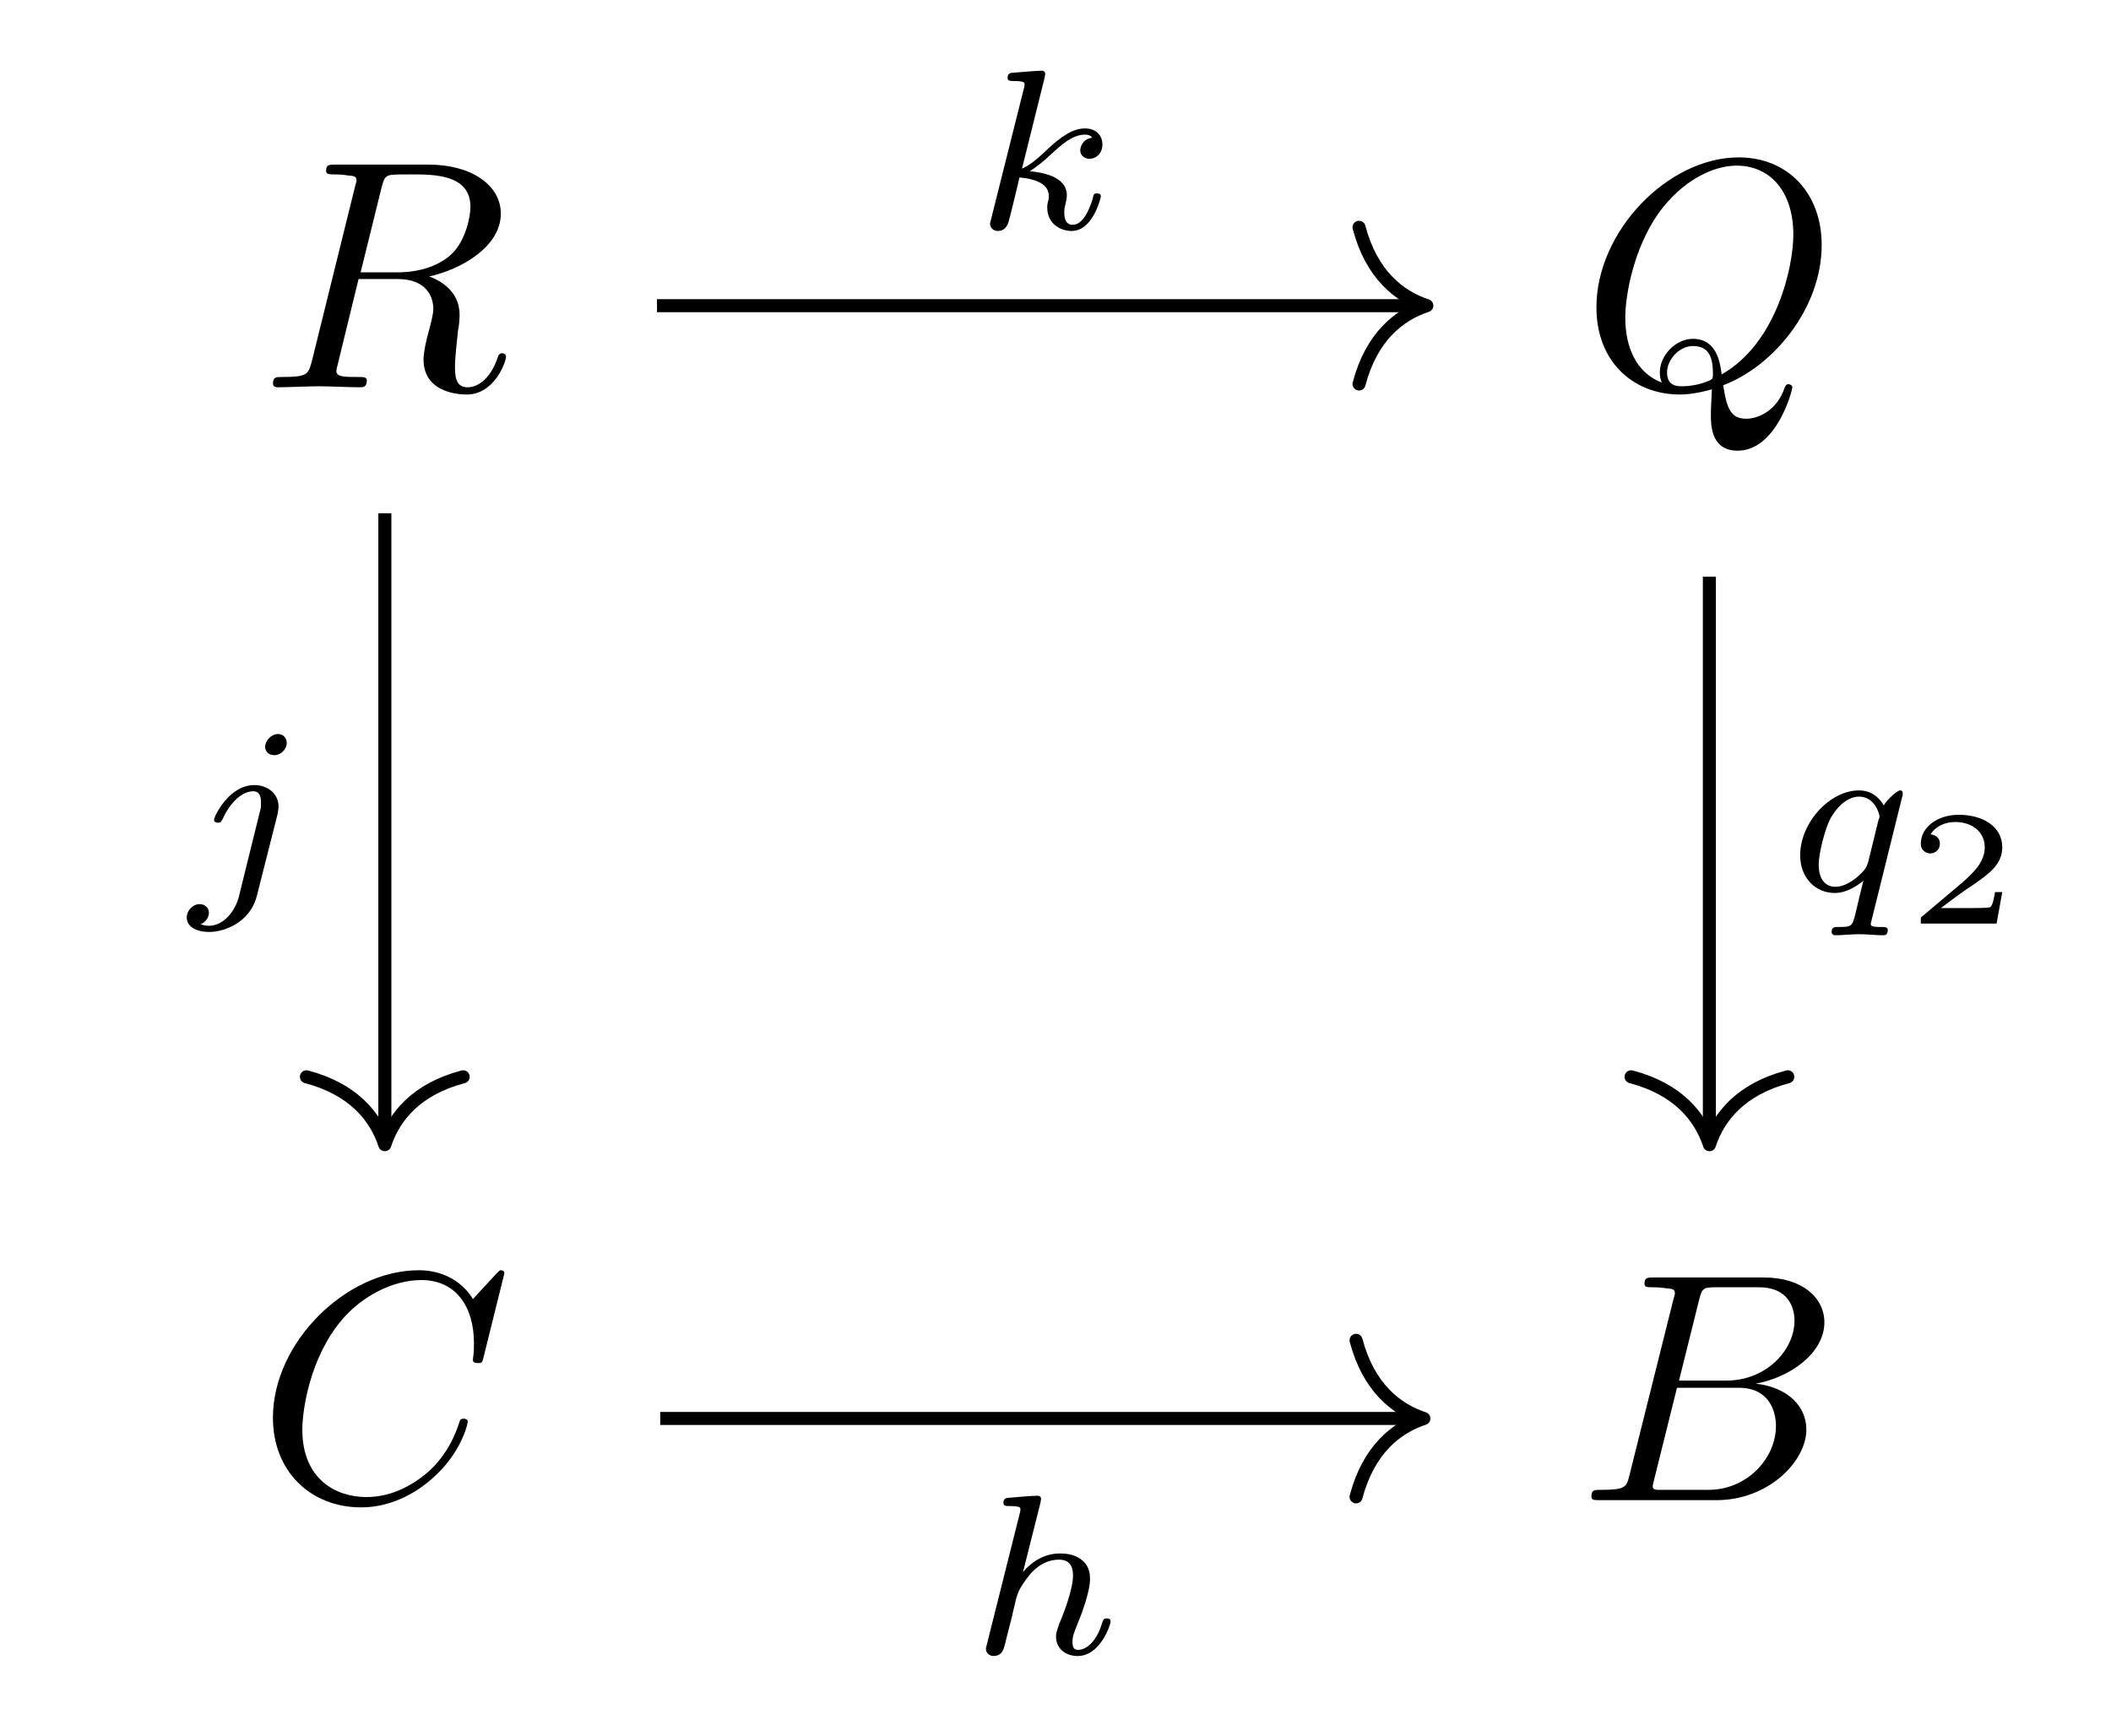 <?xml version="1.0" encoding="UTF-8"?>
<svg xmlns="http://www.w3.org/2000/svg" xmlns:xlink="http://www.w3.org/1999/xlink" width="63.989pt" height="52.633pt" viewBox="0 0 63.989 52.633" version="1.2">
<defs>
<g>
<symbol overflow="visible" id="glyph0-0">
<path style="stroke:none;" d=""/>
</symbol>
<symbol overflow="visible" id="glyph0-1">
<path style="stroke:none;" d="M 3.703 -6.078 C 3.766 -6.312 3.797 -6.406 3.984 -6.438 C 4.078 -6.453 4.391 -6.453 4.594 -6.453 C 5.297 -6.453 6.391 -6.453 6.391 -5.469 C 6.391 -5.141 6.234 -4.453 5.844 -4.062 C 5.594 -3.812 5.062 -3.484 4.172 -3.484 L 3.062 -3.484 Z M 5.141 -3.359 C 6.125 -3.578 7.312 -4.266 7.312 -5.266 C 7.312 -6.125 6.422 -6.75 5.125 -6.75 L 2.297 -6.75 C 2.109 -6.75 2.016 -6.75 2.016 -6.562 C 2.016 -6.453 2.109 -6.453 2.297 -6.453 C 2.312 -6.453 2.5 -6.453 2.672 -6.422 C 2.844 -6.406 2.938 -6.406 2.938 -6.266 C 2.938 -6.234 2.922 -6.203 2.891 -6.078 L 1.578 -0.766 C 1.469 -0.391 1.453 -0.312 0.672 -0.312 C 0.5 -0.312 0.406 -0.312 0.406 -0.109 C 0.406 0 0.531 0 0.547 0 C 0.828 0 1.516 -0.031 1.797 -0.031 C 2.062 -0.031 2.766 0 3.047 0 C 3.125 0 3.25 0 3.25 -0.203 C 3.25 -0.312 3.156 -0.312 2.969 -0.312 C 2.594 -0.312 2.328 -0.312 2.328 -0.484 C 2.328 -0.547 2.344 -0.594 2.359 -0.656 L 3 -3.281 L 4.188 -3.281 C 5.078 -3.281 5.266 -2.719 5.266 -2.375 C 5.266 -2.219 5.188 -1.922 5.125 -1.688 C 5.047 -1.422 4.969 -1.047 4.969 -0.844 C 4.969 0.219 6.156 0.219 6.281 0.219 C 7.125 0.219 7.469 -0.781 7.469 -0.922 C 7.469 -1.031 7.359 -1.031 7.344 -1.031 C 7.266 -1.031 7.234 -0.969 7.219 -0.906 C 6.969 -0.172 6.547 0 6.312 0 C 6 0 5.922 -0.219 5.922 -0.609 C 5.922 -0.906 5.984 -1.422 6.016 -1.734 C 6.047 -1.875 6.062 -2.062 6.062 -2.203 C 6.062 -2.953 5.406 -3.266 5.141 -3.359 Z M 5.141 -3.359 "/>
</symbol>
<symbol overflow="visible" id="glyph0-2">
<path style="stroke:none;" d="M 4.328 -0.062 C 5.859 -0.641 7.312 -2.406 7.312 -4.312 C 7.312 -5.906 6.266 -6.969 4.797 -6.969 C 2.656 -6.969 0.484 -4.734 0.484 -2.422 C 0.484 -0.781 1.594 0.219 3.016 0.219 C 3.266 0.219 3.594 0.172 3.984 0.062 C 3.953 0.688 3.953 0.703 3.953 0.828 C 3.953 1.141 3.953 1.922 4.766 1.922 C 5.938 1.922 6.422 0.109 6.422 0 C 6.422 -0.062 6.344 -0.094 6.312 -0.094 C 6.234 -0.094 6.219 -0.047 6.188 0.016 C 5.953 0.719 5.375 0.953 5.031 0.953 C 4.578 0.953 4.438 0.688 4.328 -0.062 Z M 2.469 -0.141 C 1.688 -0.438 1.359 -1.219 1.359 -2.109 C 1.359 -2.797 1.609 -4.188 2.359 -5.266 C 3.078 -6.266 4.016 -6.719 4.734 -6.719 C 5.734 -6.719 6.453 -5.953 6.453 -4.625 C 6.453 -3.641 5.938 -1.328 4.281 -0.391 C 4.234 -0.734 4.141 -1.469 3.406 -1.469 C 2.891 -1.469 2.406 -0.969 2.406 -0.453 C 2.406 -0.25 2.469 -0.141 2.469 -0.141 Z M 3.078 -0.031 C 2.938 -0.031 2.625 -0.031 2.625 -0.453 C 2.625 -0.844 3 -1.25 3.406 -1.25 C 3.828 -1.25 4.016 -1.016 4.016 -0.406 C 4.016 -0.25 4 -0.25 3.906 -0.203 C 3.656 -0.094 3.359 -0.031 3.078 -0.031 Z M 3.078 -0.031 "/>
</symbol>
<symbol overflow="visible" id="glyph0-3">
<path style="stroke:none;" d="M 7.516 -6.875 C 7.516 -6.906 7.5 -6.969 7.406 -6.969 C 7.375 -6.969 7.375 -6.969 7.266 -6.859 L 6.562 -6.094 C 6.484 -6.234 6.016 -6.969 4.922 -6.969 C 2.719 -6.969 0.5 -4.781 0.5 -2.5 C 0.5 -0.859 1.656 0.219 3.172 0.219 C 4.031 0.219 4.781 -0.172 5.312 -0.641 C 6.234 -1.438 6.406 -2.344 6.406 -2.375 C 6.406 -2.469 6.297 -2.469 6.281 -2.469 C 6.219 -2.469 6.172 -2.453 6.156 -2.375 C 6.062 -2.094 5.828 -1.391 5.156 -0.812 C 4.469 -0.25 3.844 -0.094 3.328 -0.094 C 2.438 -0.094 1.391 -0.609 1.391 -2.141 C 1.391 -2.703 1.609 -4.312 2.594 -5.469 C 3.188 -6.172 4.125 -6.672 5 -6.672 C 6.016 -6.672 6.594 -5.906 6.594 -4.75 C 6.594 -4.359 6.562 -4.359 6.562 -4.25 C 6.562 -4.156 6.672 -4.156 6.719 -4.156 C 6.844 -4.156 6.844 -4.172 6.891 -4.359 Z M 7.516 -6.875 "/>
</symbol>
<symbol overflow="visible" id="glyph0-4">
<path style="stroke:none;" d="M 1.578 -0.766 C 1.484 -0.391 1.469 -0.312 0.688 -0.312 C 0.516 -0.312 0.422 -0.312 0.422 -0.109 C 0.422 0 0.5 0 0.688 0 L 4.219 0 C 5.781 0 6.938 -1.172 6.938 -2.141 C 6.938 -2.844 6.375 -3.422 5.406 -3.531 C 6.438 -3.719 7.484 -4.453 7.484 -5.391 C 7.484 -6.125 6.828 -6.75 5.641 -6.75 L 2.312 -6.75 C 2.125 -6.75 2.031 -6.75 2.031 -6.562 C 2.031 -6.453 2.109 -6.453 2.297 -6.453 C 2.328 -6.453 2.516 -6.453 2.688 -6.422 C 2.859 -6.406 2.953 -6.406 2.953 -6.266 C 2.953 -6.234 2.938 -6.203 2.906 -6.078 Z M 3.078 -3.625 L 3.688 -6.078 C 3.781 -6.422 3.797 -6.453 4.219 -6.453 L 5.5 -6.453 C 6.375 -6.453 6.578 -5.859 6.578 -5.438 C 6.578 -4.562 5.734 -3.625 4.516 -3.625 Z M 2.625 -0.312 C 2.5 -0.312 2.469 -0.312 2.406 -0.312 C 2.312 -0.328 2.281 -0.344 2.281 -0.422 C 2.281 -0.438 2.281 -0.469 2.328 -0.641 L 3.016 -3.406 L 4.891 -3.406 C 5.828 -3.406 6.016 -2.672 6.016 -2.25 C 6.016 -1.266 5.141 -0.312 3.969 -0.312 Z M 2.625 -0.312 "/>
</symbol>
<symbol overflow="visible" id="glyph1-0">
<path style="stroke:none;" d=""/>
</symbol>
<symbol overflow="visible" id="glyph1-1">
<path style="stroke:none;" d="M 3.031 -4.328 C 3.031 -4.438 2.953 -4.594 2.766 -4.594 C 2.562 -4.594 2.375 -4.391 2.375 -4.203 C 2.375 -4.094 2.453 -3.953 2.656 -3.953 C 2.844 -3.953 3.031 -4.125 3.031 -4.328 Z M 1.578 0.344 C 1.453 0.812 1.094 1.219 0.672 1.219 C 0.594 1.219 0.5 1.203 0.422 1.172 C 0.609 1.094 0.672 0.922 0.672 0.828 C 0.672 0.656 0.531 0.562 0.391 0.562 C 0.188 0.562 0 0.75 0 0.969 C 0 1.234 0.266 1.406 0.688 1.406 C 1.094 1.406 1.906 1.156 2.125 0.312 L 2.75 -2.156 C 2.766 -2.234 2.781 -2.297 2.781 -2.406 C 2.781 -2.781 2.453 -3.047 2.047 -3.047 C 1.281 -3.047 0.828 -2.094 0.828 -2 C 0.828 -1.906 0.922 -1.906 0.953 -1.906 C 1.031 -1.906 1.031 -1.922 1.094 -2.031 C 1.266 -2.422 1.625 -2.859 2.016 -2.859 C 2.188 -2.859 2.25 -2.734 2.25 -2.516 C 2.25 -2.438 2.25 -2.344 2.234 -2.312 Z M 1.578 0.344 "/>
</symbol>
<symbol overflow="visible" id="glyph1-2">
<path style="stroke:none;" d="M 2.172 -4.594 C 2.172 -4.609 2.188 -4.703 2.188 -4.703 C 2.188 -4.734 2.172 -4.797 2.078 -4.797 C 1.938 -4.797 1.375 -4.75 1.203 -4.734 C 1.141 -4.734 1.047 -4.719 1.047 -4.578 C 1.047 -4.484 1.141 -4.484 1.219 -4.484 C 1.562 -4.484 1.562 -4.438 1.562 -4.375 C 1.562 -4.328 1.547 -4.281 1.531 -4.219 L 0.547 -0.297 C 0.516 -0.188 0.516 -0.172 0.516 -0.156 C 0.516 -0.047 0.609 0.062 0.75 0.062 C 0.938 0.062 1.031 -0.062 1.078 -0.219 C 1.094 -0.25 1.391 -1.469 1.406 -1.562 C 1.906 -1.516 2.297 -1.359 2.297 -1 C 2.297 -0.969 2.297 -0.922 2.281 -0.859 C 2.25 -0.75 2.25 -0.719 2.25 -0.641 C 2.25 -0.156 2.656 0.062 2.984 0.062 C 3.656 0.062 3.875 -0.984 3.875 -0.984 C 3.875 -1.078 3.781 -1.078 3.766 -1.078 C 3.656 -1.078 3.656 -1.047 3.625 -0.906 C 3.531 -0.609 3.344 -0.125 3.016 -0.125 C 2.828 -0.125 2.766 -0.297 2.766 -0.484 C 2.766 -0.609 2.766 -0.609 2.812 -0.797 C 2.812 -0.812 2.844 -0.938 2.844 -1.016 C 2.844 -1.625 2.016 -1.719 1.719 -1.75 C 1.922 -1.875 2.188 -2.094 2.297 -2.203 C 2.656 -2.531 3 -2.859 3.391 -2.859 C 3.469 -2.859 3.562 -2.844 3.609 -2.766 C 3.312 -2.719 3.25 -2.484 3.25 -2.375 C 3.25 -2.234 3.375 -2.125 3.531 -2.125 C 3.719 -2.125 3.922 -2.281 3.922 -2.562 C 3.922 -2.797 3.766 -3.047 3.391 -3.047 C 3 -3.047 2.641 -2.766 2.281 -2.438 C 2 -2.172 1.766 -1.953 1.484 -1.828 Z M 2.172 -4.594 "/>
</symbol>
<symbol overflow="visible" id="glyph1-3">
<path style="stroke:none;" d="M 3.516 -2.859 C 3.531 -2.875 3.531 -2.922 3.531 -2.953 C 3.531 -3 3.516 -3.047 3.453 -3.047 C 3.375 -3.047 3.094 -2.812 2.953 -2.594 C 2.875 -2.734 2.656 -3.047 2.203 -3.047 C 1.328 -3.047 0.422 -2.078 0.422 -1.078 C 0.422 -0.406 0.875 0.062 1.469 0.062 C 1.859 0.062 2.188 -0.188 2.344 -0.312 C 2.328 -0.297 2.125 0.578 2.094 0.703 C 2 1.078 1.984 1.094 1.562 1.094 C 1.469 1.094 1.375 1.094 1.375 1.25 C 1.375 1.281 1.406 1.344 1.484 1.344 C 1.703 1.344 1.969 1.312 2.203 1.312 C 2.438 1.312 2.734 1.344 2.938 1.344 C 3 1.344 3.078 1.328 3.078 1.188 C 3.078 1.094 2.984 1.094 2.906 1.094 C 2.75 1.094 2.562 1.094 2.562 1.016 C 2.562 0.984 2.562 0.969 2.594 0.859 Z M 2.484 -0.875 C 2.438 -0.75 2.438 -0.734 2.359 -0.625 C 2.078 -0.312 1.766 -0.125 1.484 -0.125 C 1.234 -0.125 0.984 -0.297 0.984 -0.797 C 0.984 -1.156 1.188 -1.922 1.344 -2.203 C 1.656 -2.75 2.016 -2.859 2.203 -2.859 C 2.688 -2.859 2.828 -2.328 2.828 -2.25 C 2.828 -2.219 2.812 -2.188 2.797 -2.156 Z M 2.484 -0.875 "/>
</symbol>
<symbol overflow="visible" id="glyph1-4">
<path style="stroke:none;" d="M 2.172 -4.594 C 2.172 -4.609 2.188 -4.703 2.188 -4.703 C 2.188 -4.734 2.172 -4.797 2.078 -4.797 C 1.938 -4.797 1.375 -4.75 1.203 -4.734 C 1.141 -4.734 1.047 -4.719 1.047 -4.578 C 1.047 -4.484 1.141 -4.484 1.219 -4.484 C 1.562 -4.484 1.562 -4.438 1.562 -4.375 C 1.562 -4.328 1.547 -4.281 1.531 -4.219 L 0.547 -0.297 C 0.516 -0.188 0.516 -0.172 0.516 -0.156 C 0.516 -0.047 0.609 0.062 0.75 0.062 C 0.828 0.062 0.969 0.031 1.031 -0.109 C 1.062 -0.156 1.125 -0.406 1.156 -0.547 L 1.312 -1.156 C 1.328 -1.266 1.406 -1.531 1.422 -1.641 C 1.5 -1.891 1.5 -1.906 1.641 -2.125 C 1.859 -2.469 2.203 -2.859 2.734 -2.859 C 3.125 -2.859 3.156 -2.547 3.156 -2.375 C 3.156 -1.953 2.859 -1.188 2.734 -0.906 C 2.672 -0.703 2.641 -0.641 2.641 -0.531 C 2.641 -0.156 2.938 0.062 3.297 0.062 C 3.984 0.062 4.297 -0.891 4.297 -0.984 C 4.297 -1.078 4.203 -1.078 4.188 -1.078 C 4.078 -1.078 4.078 -1.031 4.047 -0.969 C 3.891 -0.406 3.578 -0.125 3.312 -0.125 C 3.172 -0.125 3.141 -0.219 3.141 -0.359 C 3.141 -0.531 3.172 -0.609 3.297 -0.922 C 3.391 -1.141 3.672 -1.875 3.672 -2.266 C 3.672 -2.375 3.672 -2.672 3.406 -2.859 C 3.297 -2.953 3.094 -3.047 2.766 -3.047 C 2.266 -3.047 1.891 -2.781 1.641 -2.484 Z M 2.172 -4.594 "/>
</symbol>
<symbol overflow="visible" id="glyph2-0">
<path style="stroke:none;" d=""/>
</symbol>
<symbol overflow="visible" id="glyph2-1">
<path style="stroke:none;" d="M 2.922 -0.953 L 2.703 -0.953 C 2.688 -0.859 2.641 -0.562 2.562 -0.5 C 2.531 -0.469 2.109 -0.469 2.031 -0.469 L 1.062 -0.469 C 1.391 -0.719 1.766 -1 2.062 -1.188 C 2.5 -1.5 2.922 -1.781 2.922 -2.312 C 2.922 -2.953 2.312 -3.297 1.609 -3.297 C 0.938 -3.297 0.453 -2.906 0.453 -2.422 C 0.453 -2.172 0.672 -2.125 0.734 -2.125 C 0.875 -2.125 1.031 -2.219 1.031 -2.422 C 1.031 -2.594 0.906 -2.688 0.75 -2.703 C 0.891 -2.938 1.172 -3.078 1.5 -3.078 C 1.984 -3.078 2.391 -2.797 2.391 -2.312 C 2.391 -1.891 2.094 -1.578 1.719 -1.25 L 0.516 -0.234 C 0.453 -0.188 0.453 -0.188 0.453 -0.156 L 0.453 0 L 2.75 0 Z M 2.922 -0.953 "/>
</symbol>
</g>
</defs>
<g id="surface1">
<g style="fill:rgb(0%,0%,0%);fill-opacity:1;">
  <use xlink:href="#glyph0-1" x="7.869" y="11.74"/>
</g>
<g style="fill:rgb(0%,0%,0%);fill-opacity:1;">
  <use xlink:href="#glyph0-2" x="47.907" y="11.74"/>
</g>
<g style="fill:rgb(0%,0%,0%);fill-opacity:1;">
  <use xlink:href="#glyph0-3" x="7.773" y="45.475"/>
</g>
<g style="fill:rgb(0%,0%,0%);fill-opacity:1;">
  <use xlink:href="#glyph0-4" x="47.817" y="45.475"/>
</g>
<path style="fill:none;stroke-width:0.398;stroke-linecap:butt;stroke-linejoin:miter;stroke:rgb(0%,0%,0%);stroke-opacity:1;stroke-miterlimit:10;" d="M -20.272 9.736 L -20.272 -9.338 " transform="matrix(0.993,0,0,-0.993,31.796,25.227)"/>
<path style="fill:none;stroke-width:0.398;stroke-linecap:round;stroke-linejoin:round;stroke:rgb(0%,0%,0%);stroke-opacity:1;stroke-miterlimit:10;" d="M -2.071 2.393 C -1.694 0.957 -0.848 0.28 0.002 0.001 C -0.848 -0.278 -1.694 -0.955 -2.071 -2.391 " transform="matrix(0,0.993,0.993,0,11.663,34.698)"/>
<g style="fill:rgb(0%,0%,0%);fill-opacity:1;">
  <use xlink:href="#glyph1-1" x="5.661" y="26.845"/>
</g>
<path style="fill:none;stroke-width:0.398;stroke-linecap:butt;stroke-linejoin:miter;stroke:rgb(0%,0%,0%);stroke-opacity:1;stroke-miterlimit:10;" d="M -11.965 16.073 L 11.337 16.073 " transform="matrix(0.993,0,0,-0.993,31.796,25.227)"/>
<path style="fill:none;stroke-width:0.398;stroke-linecap:round;stroke-linejoin:round;stroke:rgb(0%,0%,0%);stroke-opacity:1;stroke-miterlimit:10;" d="M -2.07 2.392 C -1.693 0.957 -0.851 0.28 -0.001 0.001 C -0.851 -0.278 -1.693 -0.955 -2.07 -2.391 " transform="matrix(0.993,0,0,-0.993,43.251,9.266)"/>
<g style="fill:rgb(0%,0%,0%);fill-opacity:1;">
  <use xlink:href="#glyph1-2" x="29.495" y="6.94"/>
</g>
<path style="fill:none;stroke-width:0.398;stroke-linecap:butt;stroke-linejoin:miter;stroke:rgb(0%,0%,0%);stroke-opacity:1;stroke-miterlimit:10;" d="M 20.16 7.801 L 20.16 -9.338 " transform="matrix(0.993,0,0,-0.993,31.796,25.227)"/>
<path style="fill:none;stroke-width:0.398;stroke-linecap:round;stroke-linejoin:round;stroke:rgb(0%,0%,0%);stroke-opacity:1;stroke-miterlimit:10;" d="M -2.071 2.39 C -1.694 0.955 -0.848 0.278 0.002 -0.001 C -0.848 -0.281 -1.694 -0.957 -2.071 -2.393 " transform="matrix(0,0.993,0.993,0,51.818,34.698)"/>
<g style="fill:rgb(0%,0%,0%);fill-opacity:1;">
  <use xlink:href="#glyph1-3" x="54.145" y="27.007"/>
</g>
<g style="fill:rgb(0%,0%,0%);fill-opacity:1;">
  <use xlink:href="#glyph2-1" x="57.771" y="27.996"/>
</g>
<path style="fill:none;stroke-width:0.398;stroke-linecap:butt;stroke-linejoin:miter;stroke:rgb(0%,0%,0%);stroke-opacity:1;stroke-miterlimit:10;" d="M -11.866 -17.897 L 11.247 -17.897 " transform="matrix(0.993,0,0,-0.993,31.796,25.227)"/>
<path style="fill:none;stroke-width:0.398;stroke-linecap:round;stroke-linejoin:round;stroke:rgb(0%,0%,0%);stroke-opacity:1;stroke-miterlimit:10;" d="M -2.071 2.389 C -1.693 0.957 -0.851 0.281 -0.002 0.002 C -0.851 -0.278 -1.693 -0.958 -2.071 -2.39 " transform="matrix(0.993,0,0,-0.993,43.162,43.002)"/>
<g style="fill:rgb(0%,0%,0%);fill-opacity:1;">
  <use xlink:href="#glyph1-4" x="29.369" y="50.138"/>
</g>
</g>
</svg>
